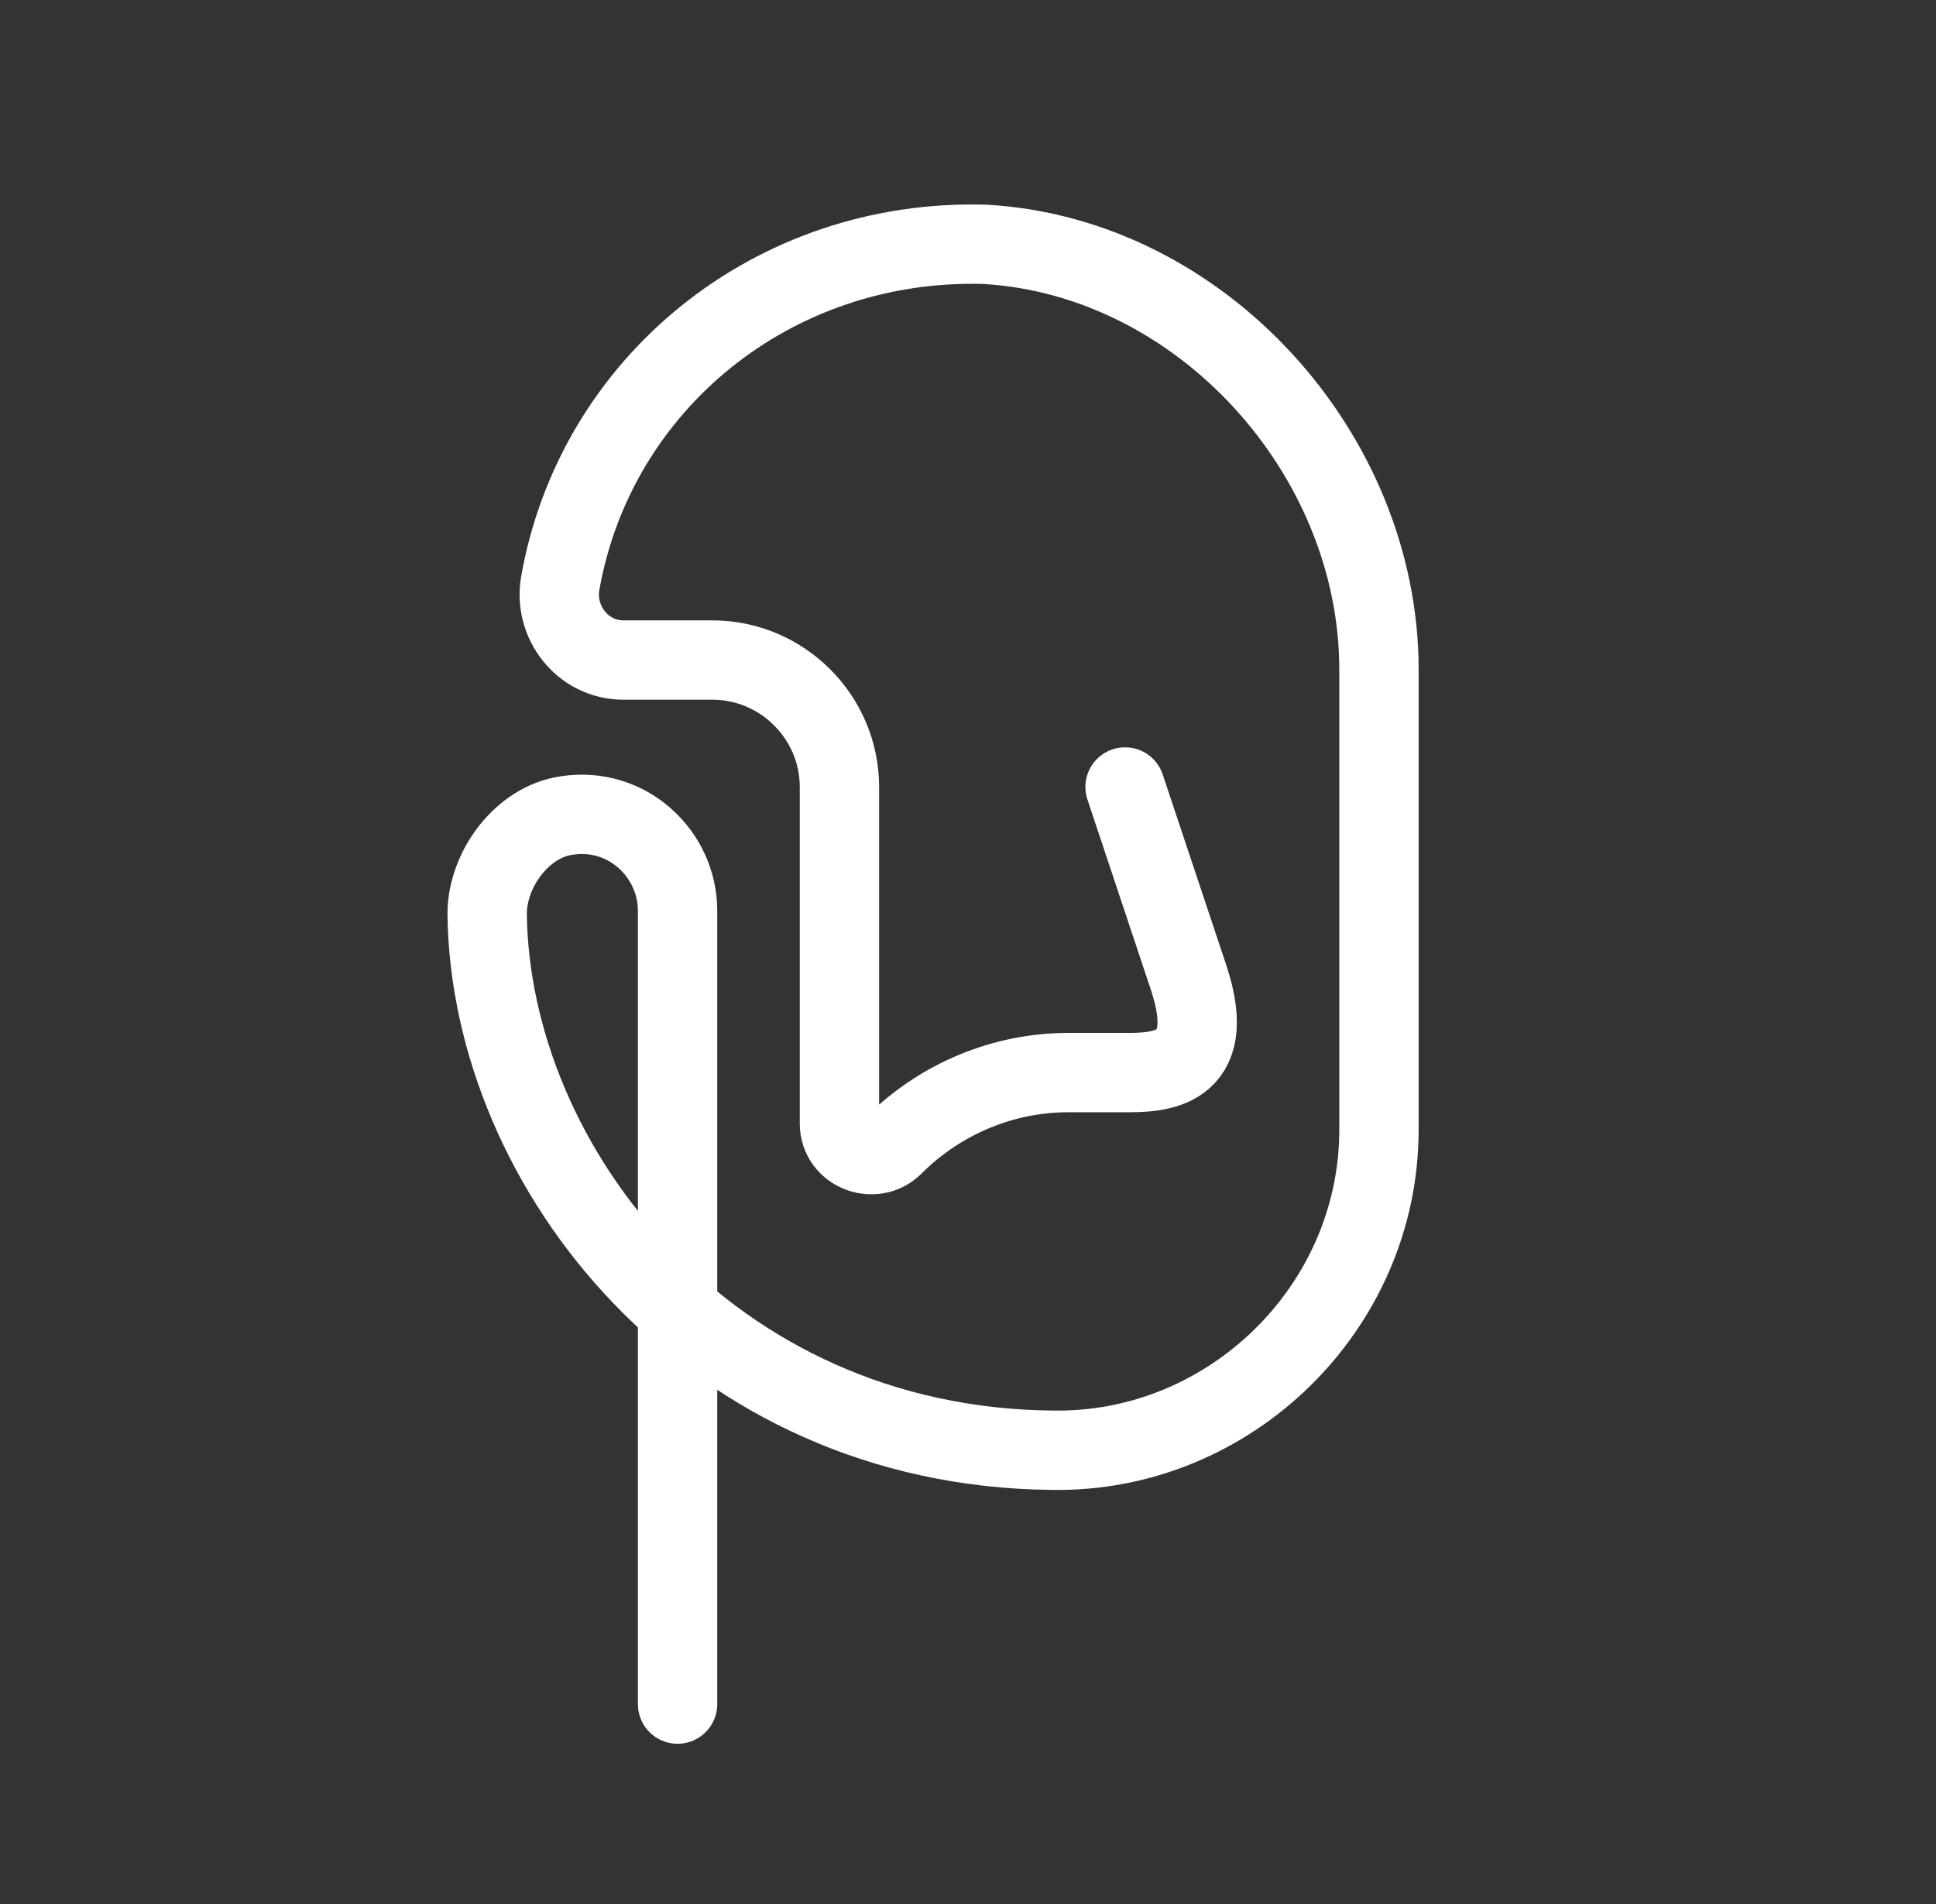 <svg width="61" height="60" viewBox="0 0 61 60" fill="none" xmlns="http://www.w3.org/2000/svg">
<rect x="0" y="0" width="61" height="60" fill="#333333" stroke="none"/>
<path d="M21.349 53.7V28.7C21.349 26.9 19.749 25.4 17.849 25.7C16.449 25.9 15.349 27.4 15.349 28.8C15.449 36.8 22.349 45.6 33.149 45.7C38.749 45.8 43.449 41.2 43.449 35.6V21.1C43.449 14.3 37.849 8.1 31.049 7.7C24.349 7.5 18.749 12.1 17.649 18.4C17.449 19.6 18.349 20.8 19.649 20.8H22.449C24.649 20.8 26.449 22.6 26.449 24.8V35.4C26.449 36.3 27.549 36.7 28.149 36.1C29.649 34.6 31.649 33.8 33.649 33.8H35.449C36.449 33.8 38.449 33.8 37.449 30.8C36.449 27.8 35.449 24.8 35.449 24.8" stroke="white" stroke-width="2.5" stroke-miterlimit="10" stroke-linecap="round" stroke-linejoin="round"/>
</svg>
